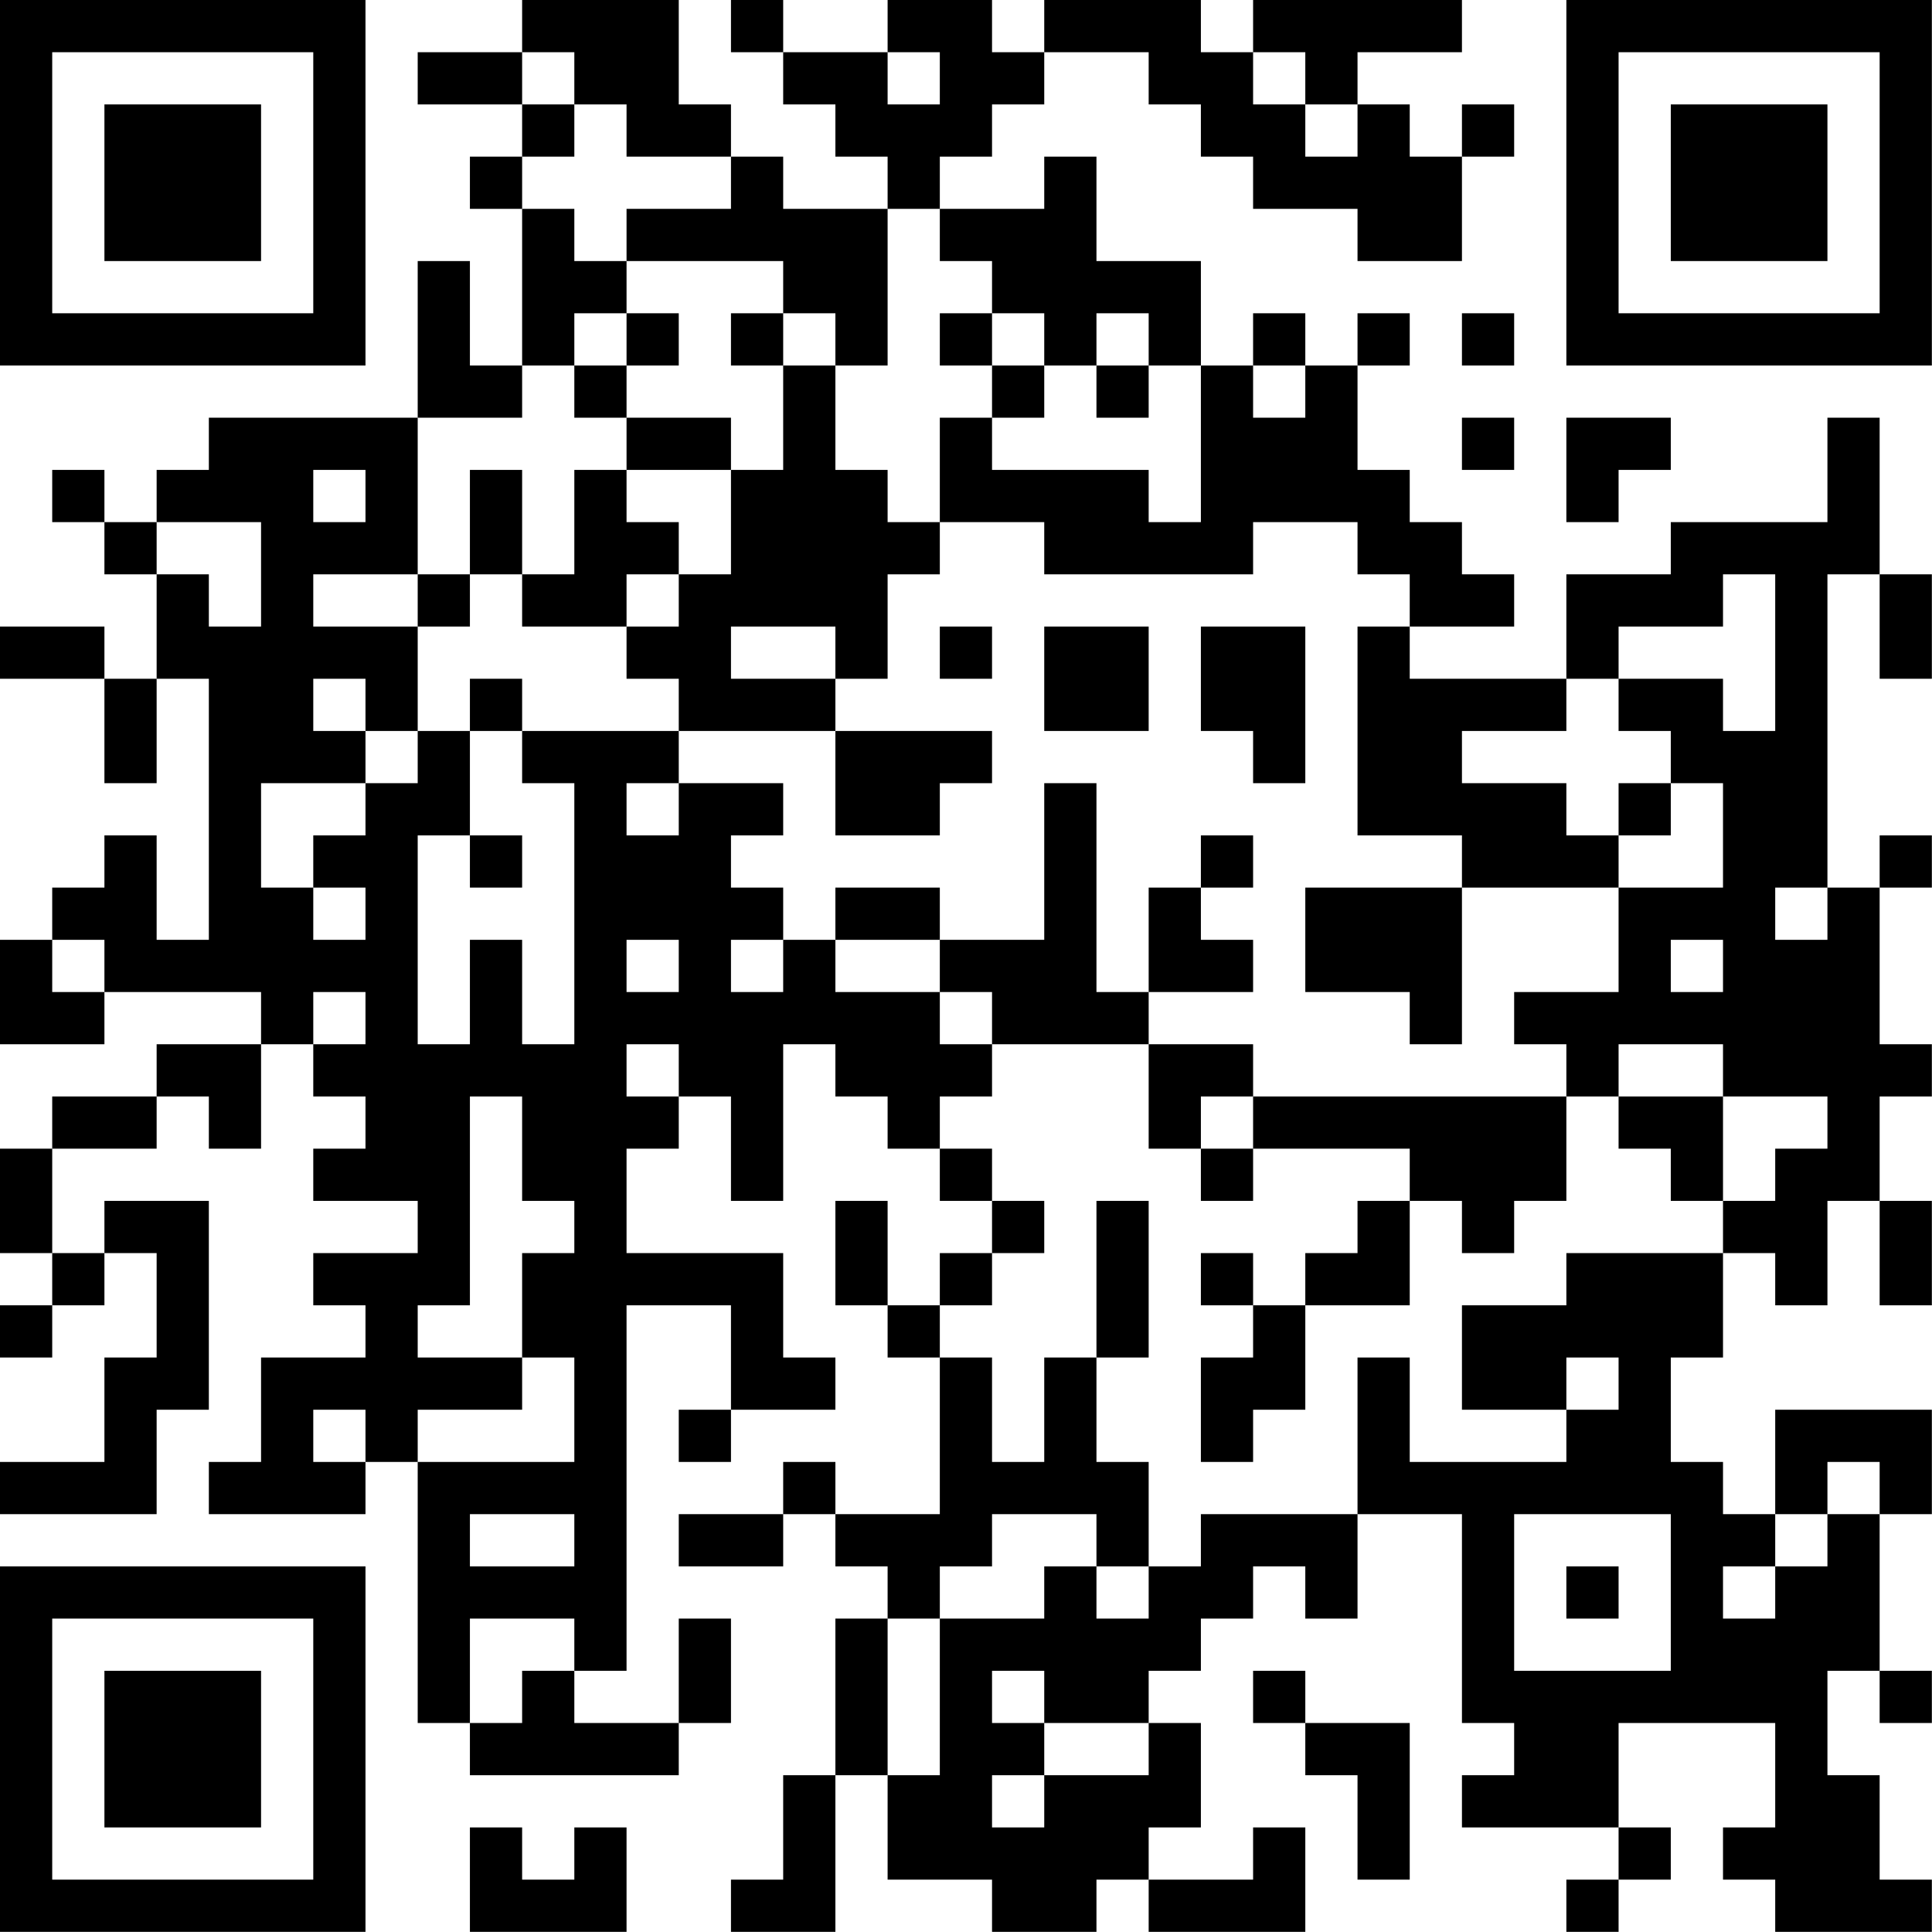 <?xml version="1.0" encoding="UTF-8"?>
<svg xmlns="http://www.w3.org/2000/svg" version="1.1" width="200" height="200" viewBox="0 0 200 200"><rect x="0" y="0" width="200" height="200" fill="#ffffff"/><g transform="scale(5.405)"><g transform="translate(0,0)"><path fill-rule="evenodd" d="M10 0L10 1L8 1L8 2L10 2L10 3L9 3L9 4L10 4L10 7L9 7L9 5L8 5L8 8L4 8L4 9L3 9L3 10L2 10L2 9L1 9L1 10L2 10L2 11L3 11L3 13L2 13L2 12L0 12L0 13L2 13L2 15L3 15L3 13L4 13L4 18L3 18L3 16L2 16L2 17L1 17L1 18L0 18L0 20L2 20L2 19L5 19L5 20L3 20L3 21L1 21L1 22L0 22L0 24L1 24L1 25L0 25L0 26L1 26L1 25L2 25L2 24L3 24L3 26L2 26L2 28L0 28L0 29L3 29L3 27L4 27L4 23L2 23L2 24L1 24L1 22L3 22L3 21L4 21L4 22L5 22L5 20L6 20L6 21L7 21L7 22L6 22L6 23L8 23L8 24L6 24L6 25L7 25L7 26L5 26L5 28L4 28L4 29L7 29L7 28L8 28L8 33L9 33L9 34L13 34L13 33L14 33L14 31L13 31L13 33L11 33L11 32L12 32L12 25L14 25L14 27L13 27L13 28L14 28L14 27L16 27L16 26L15 26L15 24L12 24L12 22L13 22L13 21L14 21L14 23L15 23L15 20L16 20L16 21L17 21L17 22L18 22L18 23L19 23L19 24L18 24L18 25L17 25L17 23L16 23L16 25L17 25L17 26L18 26L18 29L16 29L16 28L15 28L15 29L13 29L13 30L15 30L15 29L16 29L16 30L17 30L17 31L16 31L16 34L15 34L15 36L14 36L14 37L16 37L16 34L17 34L17 36L19 36L19 37L21 37L21 36L22 36L22 37L25 37L25 35L24 35L24 36L22 36L22 35L23 35L23 33L22 33L22 32L23 32L23 31L24 31L24 30L25 30L25 31L26 31L26 29L28 29L28 33L29 33L29 34L28 34L28 35L31 35L31 36L30 36L30 37L31 37L31 36L32 36L32 35L31 35L31 33L34 33L34 35L33 35L33 36L34 36L34 37L37 37L37 36L36 36L36 34L35 34L35 32L36 32L36 33L37 33L37 32L36 32L36 29L37 29L37 27L34 27L34 29L33 29L33 28L32 28L32 26L33 26L33 24L34 24L34 25L35 25L35 23L36 23L36 25L37 25L37 23L36 23L36 21L37 21L37 20L36 20L36 17L37 17L37 16L36 16L36 17L35 17L35 11L36 11L36 13L37 13L37 11L36 11L36 8L35 8L35 10L32 10L32 11L30 11L30 13L27 13L27 12L29 12L29 11L28 11L28 10L27 10L27 9L26 9L26 7L27 7L27 6L26 6L26 7L25 7L25 6L24 6L24 7L23 7L23 5L21 5L21 3L20 3L20 4L18 4L18 3L19 3L19 2L20 2L20 1L22 1L22 2L23 2L23 3L24 3L24 4L26 4L26 5L28 5L28 3L29 3L29 2L28 2L28 3L27 3L27 2L26 2L26 1L28 1L28 0L24 0L24 1L23 1L23 0L20 0L20 1L19 1L19 0L17 0L17 1L15 1L15 0L14 0L14 1L15 1L15 2L16 2L16 3L17 3L17 4L15 4L15 3L14 3L14 2L13 2L13 0ZM10 1L10 2L11 2L11 3L10 3L10 4L11 4L11 5L12 5L12 6L11 6L11 7L10 7L10 8L8 8L8 11L6 11L6 12L8 12L8 14L7 14L7 13L6 13L6 14L7 14L7 15L5 15L5 17L6 17L6 18L7 18L7 17L6 17L6 16L7 16L7 15L8 15L8 14L9 14L9 16L8 16L8 20L9 20L9 18L10 18L10 20L11 20L11 15L10 15L10 14L13 14L13 15L12 15L12 16L13 16L13 15L15 15L15 16L14 16L14 17L15 17L15 18L14 18L14 19L15 19L15 18L16 18L16 19L18 19L18 20L19 20L19 21L18 21L18 22L19 22L19 23L20 23L20 24L19 24L19 25L18 25L18 26L19 26L19 28L20 28L20 26L21 26L21 28L22 28L22 30L21 30L21 29L19 29L19 30L18 30L18 31L17 31L17 34L18 34L18 31L20 31L20 30L21 30L21 31L22 31L22 30L23 30L23 29L26 29L26 26L27 26L27 28L30 28L30 27L31 27L31 26L30 26L30 27L28 27L28 25L30 25L30 24L33 24L33 23L34 23L34 22L35 22L35 21L33 21L33 20L31 20L31 21L30 21L30 20L29 20L29 19L31 19L31 17L33 17L33 15L32 15L32 14L31 14L31 13L33 13L33 14L34 14L34 11L33 11L33 12L31 12L31 13L30 13L30 14L28 14L28 15L30 15L30 16L31 16L31 17L28 17L28 16L26 16L26 12L27 12L27 11L26 11L26 10L24 10L24 11L20 11L20 10L18 10L18 8L19 8L19 9L22 9L22 10L23 10L23 7L22 7L22 6L21 6L21 7L20 7L20 6L19 6L19 5L18 5L18 4L17 4L17 7L16 7L16 6L15 6L15 5L12 5L12 4L14 4L14 3L12 3L12 2L11 2L11 1ZM17 1L17 2L18 2L18 1ZM24 1L24 2L25 2L25 3L26 3L26 2L25 2L25 1ZM12 6L12 7L11 7L11 8L12 8L12 9L11 9L11 11L10 11L10 9L9 9L9 11L8 11L8 12L9 12L9 11L10 11L10 12L12 12L12 13L13 13L13 14L16 14L16 16L18 16L18 15L19 15L19 14L16 14L16 13L17 13L17 11L18 11L18 10L17 10L17 9L16 9L16 7L15 7L15 6L14 6L14 7L15 7L15 9L14 9L14 8L12 8L12 7L13 7L13 6ZM18 6L18 7L19 7L19 8L20 8L20 7L19 7L19 6ZM28 6L28 7L29 7L29 6ZM21 7L21 8L22 8L22 7ZM24 7L24 8L25 8L25 7ZM28 8L28 9L29 9L29 8ZM30 8L30 10L31 10L31 9L32 9L32 8ZM6 9L6 10L7 10L7 9ZM12 9L12 10L13 10L13 11L12 11L12 12L13 12L13 11L14 11L14 9ZM3 10L3 11L4 11L4 12L5 12L5 10ZM14 12L14 13L16 13L16 12ZM18 12L18 13L19 13L19 12ZM20 12L20 14L22 14L22 12ZM23 12L23 14L24 14L24 15L25 15L25 12ZM9 13L9 14L10 14L10 13ZM20 15L20 18L18 18L18 17L16 17L16 18L18 18L18 19L19 19L19 20L22 20L22 22L23 22L23 23L24 23L24 22L27 22L27 23L26 23L26 24L25 24L25 25L24 25L24 24L23 24L23 25L24 25L24 26L23 26L23 28L24 28L24 27L25 27L25 25L27 25L27 23L28 23L28 24L29 24L29 23L30 23L30 21L24 21L24 20L22 20L22 19L24 19L24 18L23 18L23 17L24 17L24 16L23 16L23 17L22 17L22 19L21 19L21 15ZM31 15L31 16L32 16L32 15ZM9 16L9 17L10 17L10 16ZM25 17L25 19L27 19L27 20L28 20L28 17ZM34 17L34 18L35 18L35 17ZM1 18L1 19L2 19L2 18ZM12 18L12 19L13 19L13 18ZM32 18L32 19L33 19L33 18ZM6 19L6 20L7 20L7 19ZM12 20L12 21L13 21L13 20ZM9 21L9 25L8 25L8 26L10 26L10 27L8 27L8 28L11 28L11 26L10 26L10 24L11 24L11 23L10 23L10 21ZM23 21L23 22L24 22L24 21ZM31 21L31 22L32 22L32 23L33 23L33 21ZM21 23L21 26L22 26L22 23ZM6 27L6 28L7 28L7 27ZM35 28L35 29L34 29L34 30L33 30L33 31L34 31L34 30L35 30L35 29L36 29L36 28ZM9 29L9 30L11 30L11 29ZM29 29L29 32L32 32L32 29ZM30 30L30 31L31 31L31 30ZM9 31L9 33L10 33L10 32L11 32L11 31ZM19 32L19 33L20 33L20 34L19 34L19 35L20 35L20 34L22 34L22 33L20 33L20 32ZM24 32L24 33L25 33L25 34L26 34L26 36L27 36L27 33L25 33L25 32ZM9 35L9 37L12 37L12 35L11 35L11 36L10 36L10 35ZM0 0L0 7L7 7L7 0ZM1 1L1 6L6 6L6 1ZM2 2L2 5L5 5L5 2ZM30 0L30 7L37 7L37 0ZM31 1L31 6L36 6L36 1ZM32 2L32 5L35 5L35 2ZM0 30L0 37L7 37L7 30ZM1 31L1 36L6 36L6 31ZM2 32L2 35L5 35L5 32Z" fill="#000000"/></g></g></svg>
